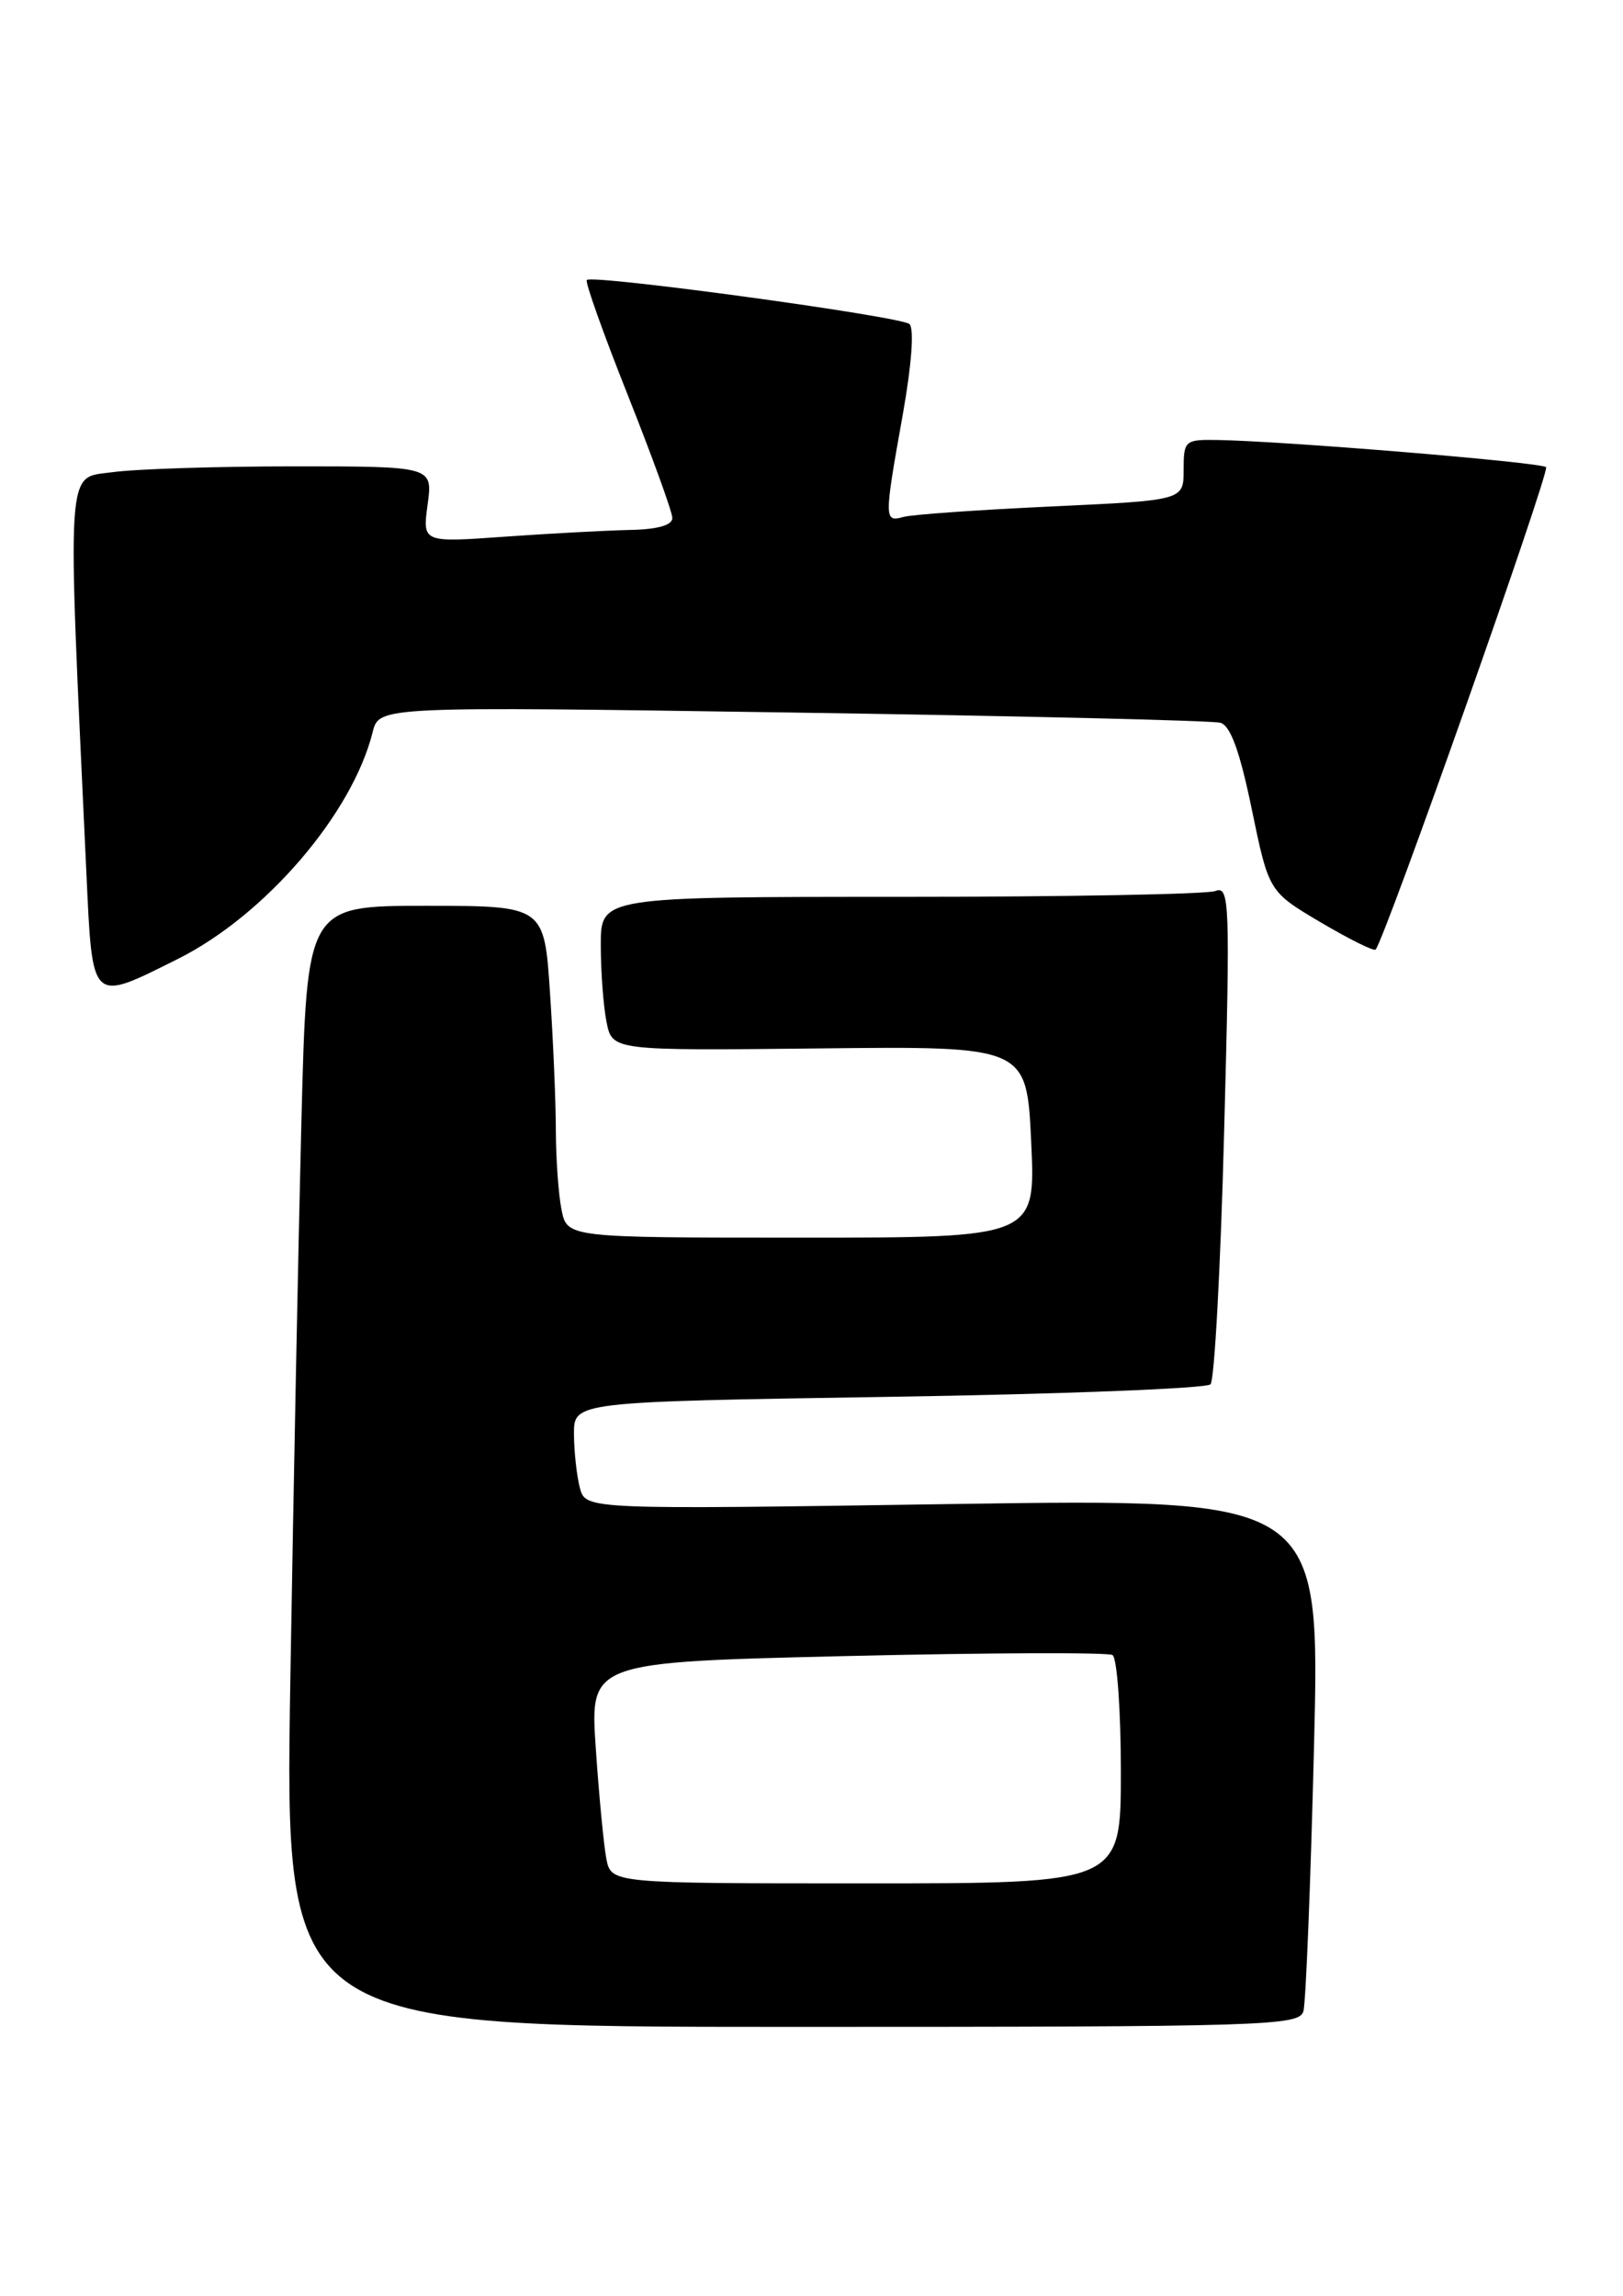 <?xml version="1.0" encoding="UTF-8" standalone="no"?>
<!DOCTYPE svg PUBLIC "-//W3C//DTD SVG 1.1//EN" "http://www.w3.org/Graphics/SVG/1.1/DTD/svg11.dtd" >
<svg xmlns="http://www.w3.org/2000/svg" xmlns:xlink="http://www.w3.org/1999/xlink" version="1.1" viewBox="0 0 181 256">
 <g >
 <path fill="currentColor"
d=" M 145.36 224.25 C 145.63 223.29 146.16 210.03 146.54 194.79 C 147.23 167.09 147.23 167.09 106.27 167.70 C 65.32 168.32 65.32 168.32 64.67 165.91 C 64.32 164.58 64.02 161.88 64.01 159.90 C 64.00 156.30 64.00 156.30 99.10 155.75 C 118.40 155.45 134.56 154.82 135.00 154.35 C 135.44 153.88 136.13 141.17 136.52 126.10 C 137.20 100.52 137.13 98.74 135.54 99.35 C 134.60 99.71 118.80 100.00 100.42 100.00 C 67.00 100.00 67.00 100.00 67.00 105.37 C 67.00 108.33 67.29 112.19 67.64 113.95 C 68.28 117.15 68.28 117.15 91.39 116.90 C 114.50 116.65 114.50 116.65 115.00 127.33 C 115.50 138.00 115.50 138.00 89.38 138.00 C 63.25 138.00 63.25 138.00 62.62 134.88 C 62.28 133.16 62.00 129.22 61.99 126.12 C 61.99 123.03 61.70 116.11 61.34 110.75 C 60.70 101.00 60.70 101.00 47.47 101.00 C 34.23 101.00 34.23 101.00 33.62 124.75 C 33.29 137.81 32.73 165.94 32.38 187.25 C 31.75 226.00 31.75 226.00 88.31 226.00 C 141.32 226.00 144.90 225.89 145.36 224.25 Z  M 19.84 106.92 C 29.57 102.06 39.29 90.74 41.56 81.63 C 42.28 78.76 42.28 78.76 88.39 79.45 C 113.75 79.83 135.22 80.34 136.10 80.59 C 137.23 80.91 138.27 83.78 139.60 90.23 C 141.50 99.42 141.50 99.42 147.28 102.84 C 150.47 104.72 153.22 106.09 153.41 105.88 C 154.45 104.72 172.88 52.55 172.42 52.09 C 171.88 51.55 143.25 49.18 135.75 49.06 C 132.14 49.00 132.00 49.13 132.00 52.40 C 132.00 55.79 132.00 55.79 117.25 56.47 C 109.14 56.85 101.71 57.37 100.75 57.64 C 98.59 58.25 98.59 57.90 100.67 46.28 C 101.67 40.66 101.97 36.62 101.42 36.13 C 100.43 35.27 66.09 30.58 65.44 31.22 C 65.23 31.43 67.29 37.21 70.01 44.05 C 72.73 50.90 74.97 57.06 74.98 57.75 C 74.99 58.56 73.35 59.03 70.25 59.09 C 67.64 59.15 61.36 59.48 56.30 59.84 C 47.11 60.50 47.11 60.50 47.69 56.25 C 48.27 52.00 48.27 52.00 32.78 52.00 C 24.25 52.00 15.15 52.29 12.54 52.65 C 7.31 53.37 7.47 50.93 9.63 97.25 C 10.32 112.04 10.07 111.80 19.84 106.92 Z  M 67.62 207.25 C 67.33 205.74 66.80 200.19 66.44 194.91 C 65.79 185.33 65.79 185.33 94.47 184.65 C 110.24 184.28 123.56 184.23 124.07 184.54 C 124.58 184.86 125.00 190.72 125.00 197.56 C 125.00 210.00 125.00 210.00 96.58 210.00 C 68.16 210.00 68.16 210.00 67.62 207.25 Z "/>
</g>
</svg>